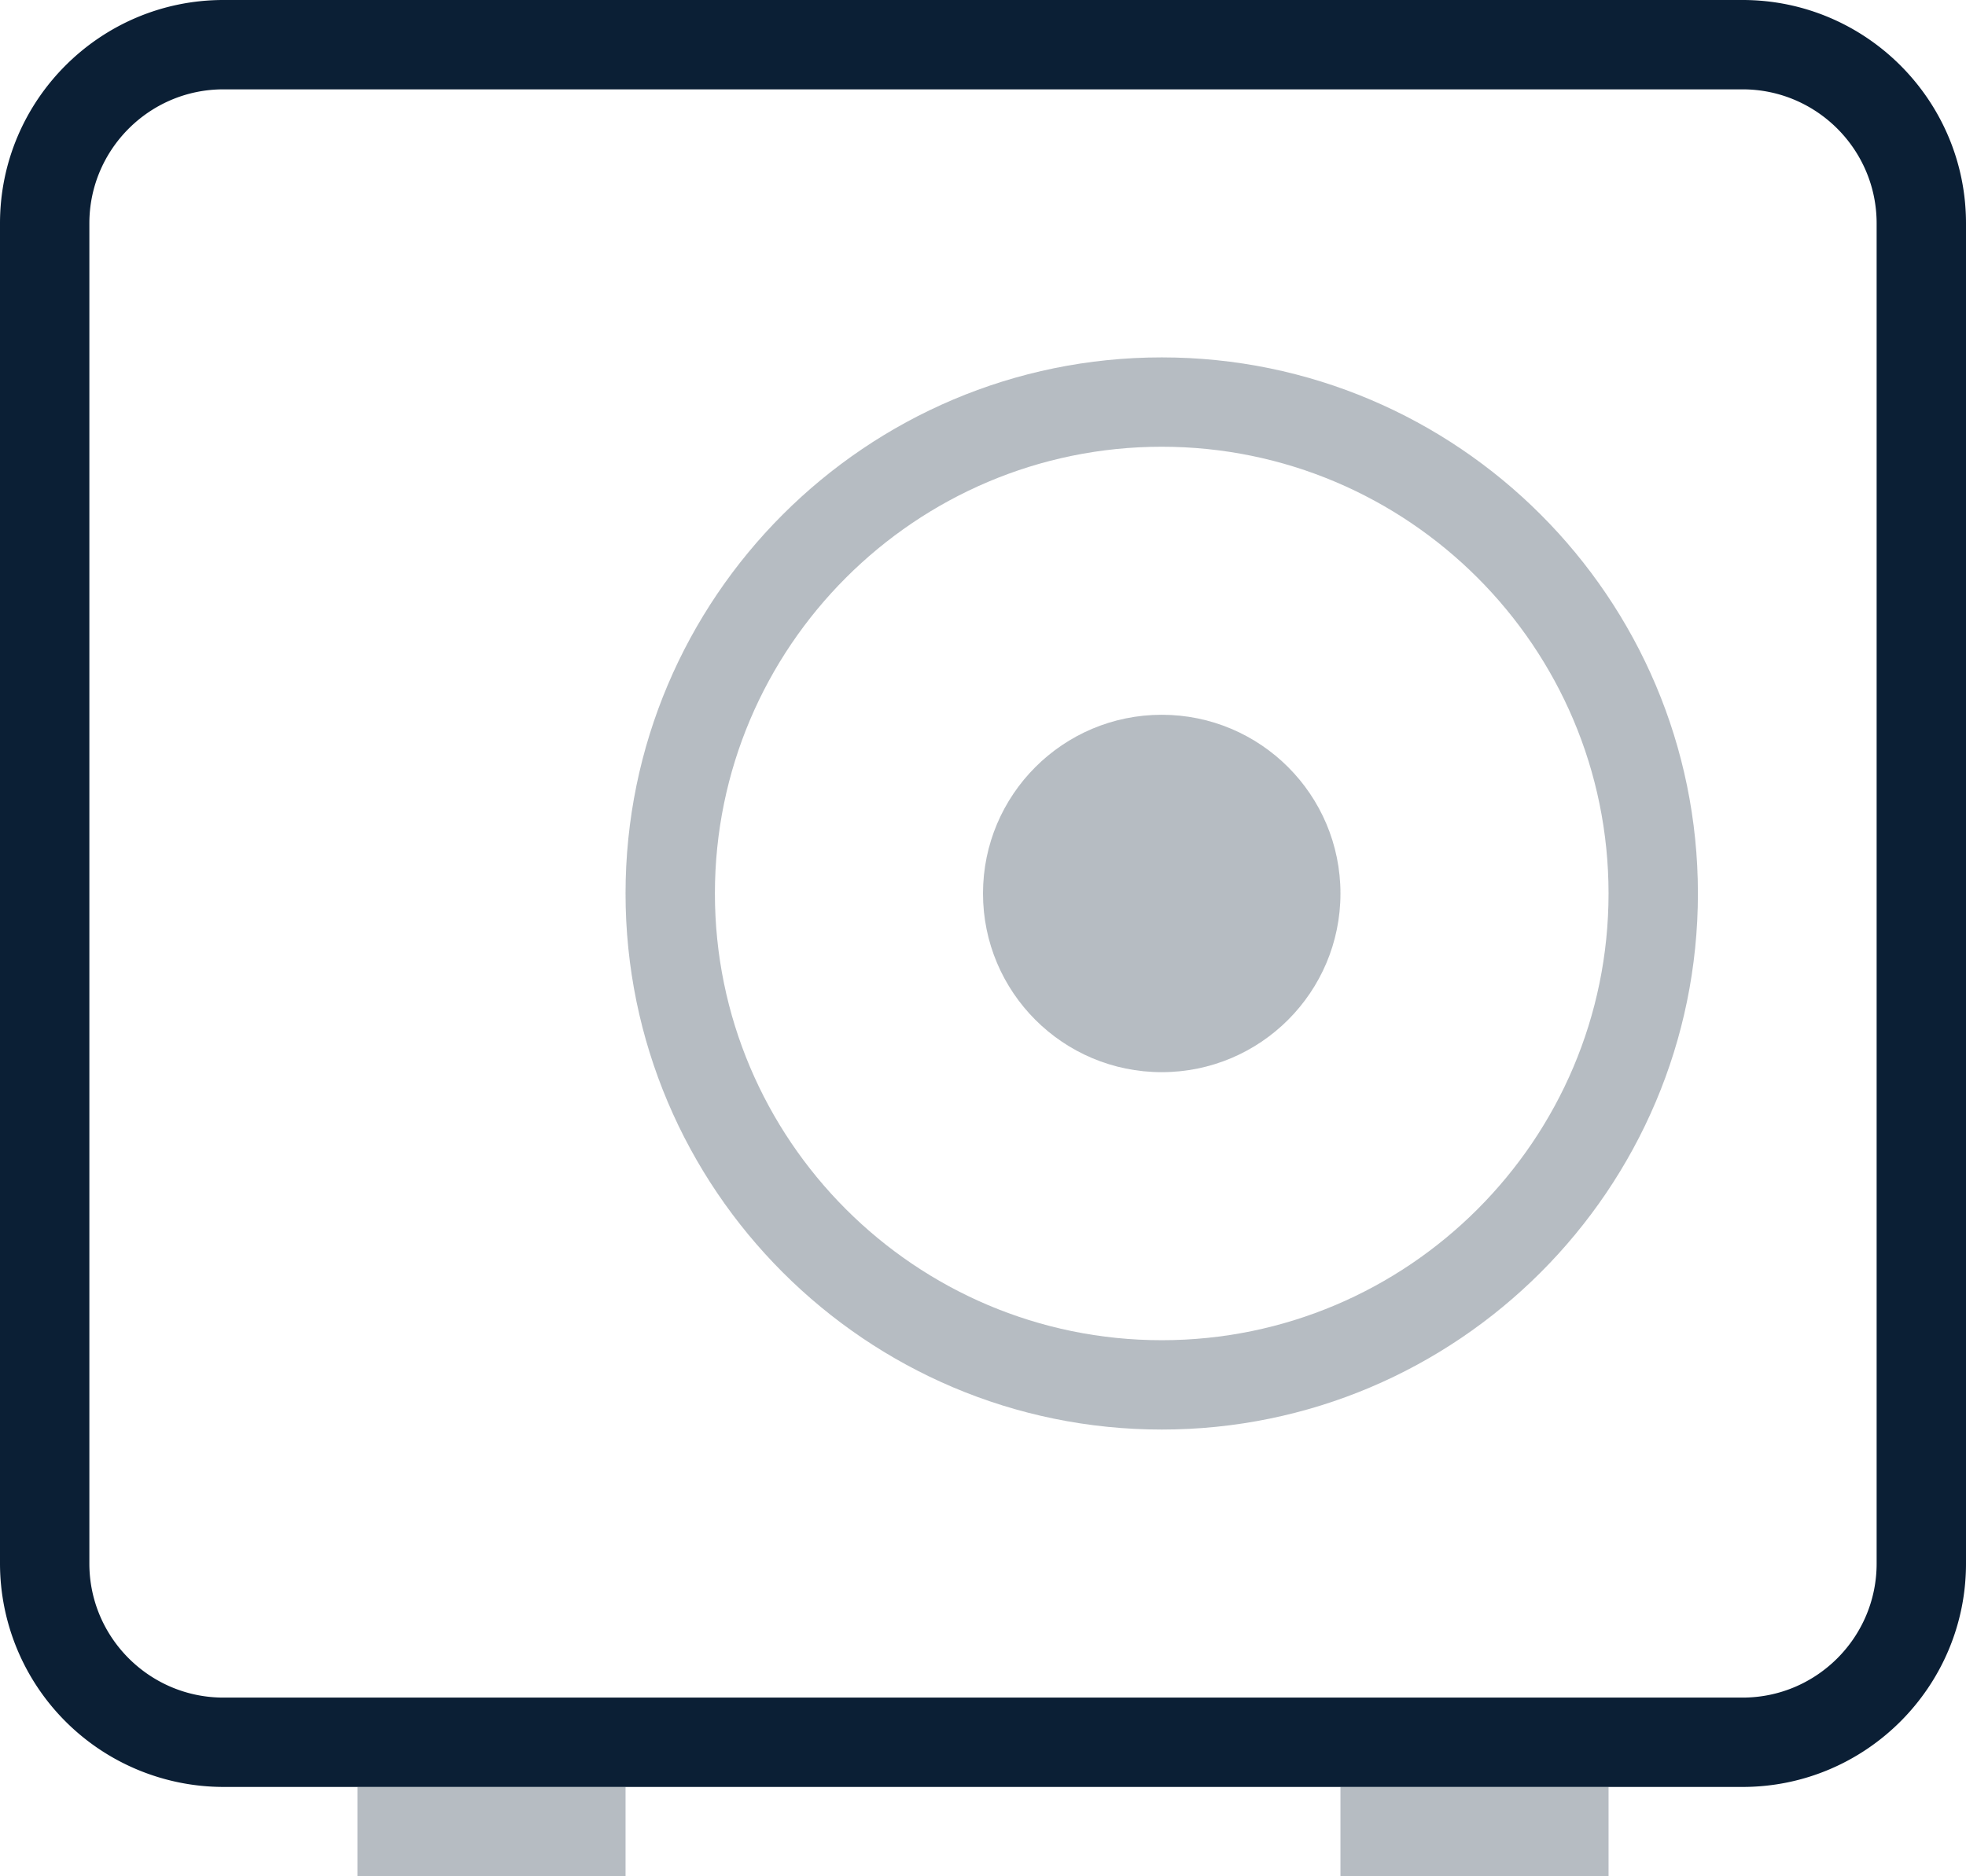 <svg xmlns="http://www.w3.org/2000/svg" width="22" height="21" viewBox="0 0 22 21"><g fill="none" fill-rule="evenodd" transform="translate(-1 -2)"><path d="M0 0h24v24H0z"/><path fill="#0B1F35" d="M20.5 22h-17A2.503 2.503 0 0 1 1 19.5v-15C1 3.121 2.122 2 3.5 2h17C21.878 2 23 3.121 23 4.5v15c0 1.379-1.122 2.5-2.5 2.5zM3.5 3C2.673 3 2 3.673 2 4.5v15c0 .827.673 1.5 1.5 1.5h17c.827 0 1.5-.673 1.5-1.5v-15c0-.827-.673-1.5-1.5-1.5h-17z"/><path fill="#0B1F35" d="M14 18c-3.309 0-6-2.691-6-6s2.691-6 6-6 6 2.691 6 6-2.691 6-6 6zm0-11c-2.757 0-5 2.243-5 5s2.243 5 5 5 5-2.243 5-5-2.243-5-5-5z" opacity=".3"/><circle cx="14" cy="12" r="2" fill="#0B1F35" opacity=".3"/><path fill="#0B1F35" d="M5 22h3v1H5zm11 0h3v1h-3z" opacity=".3"/></g></svg>